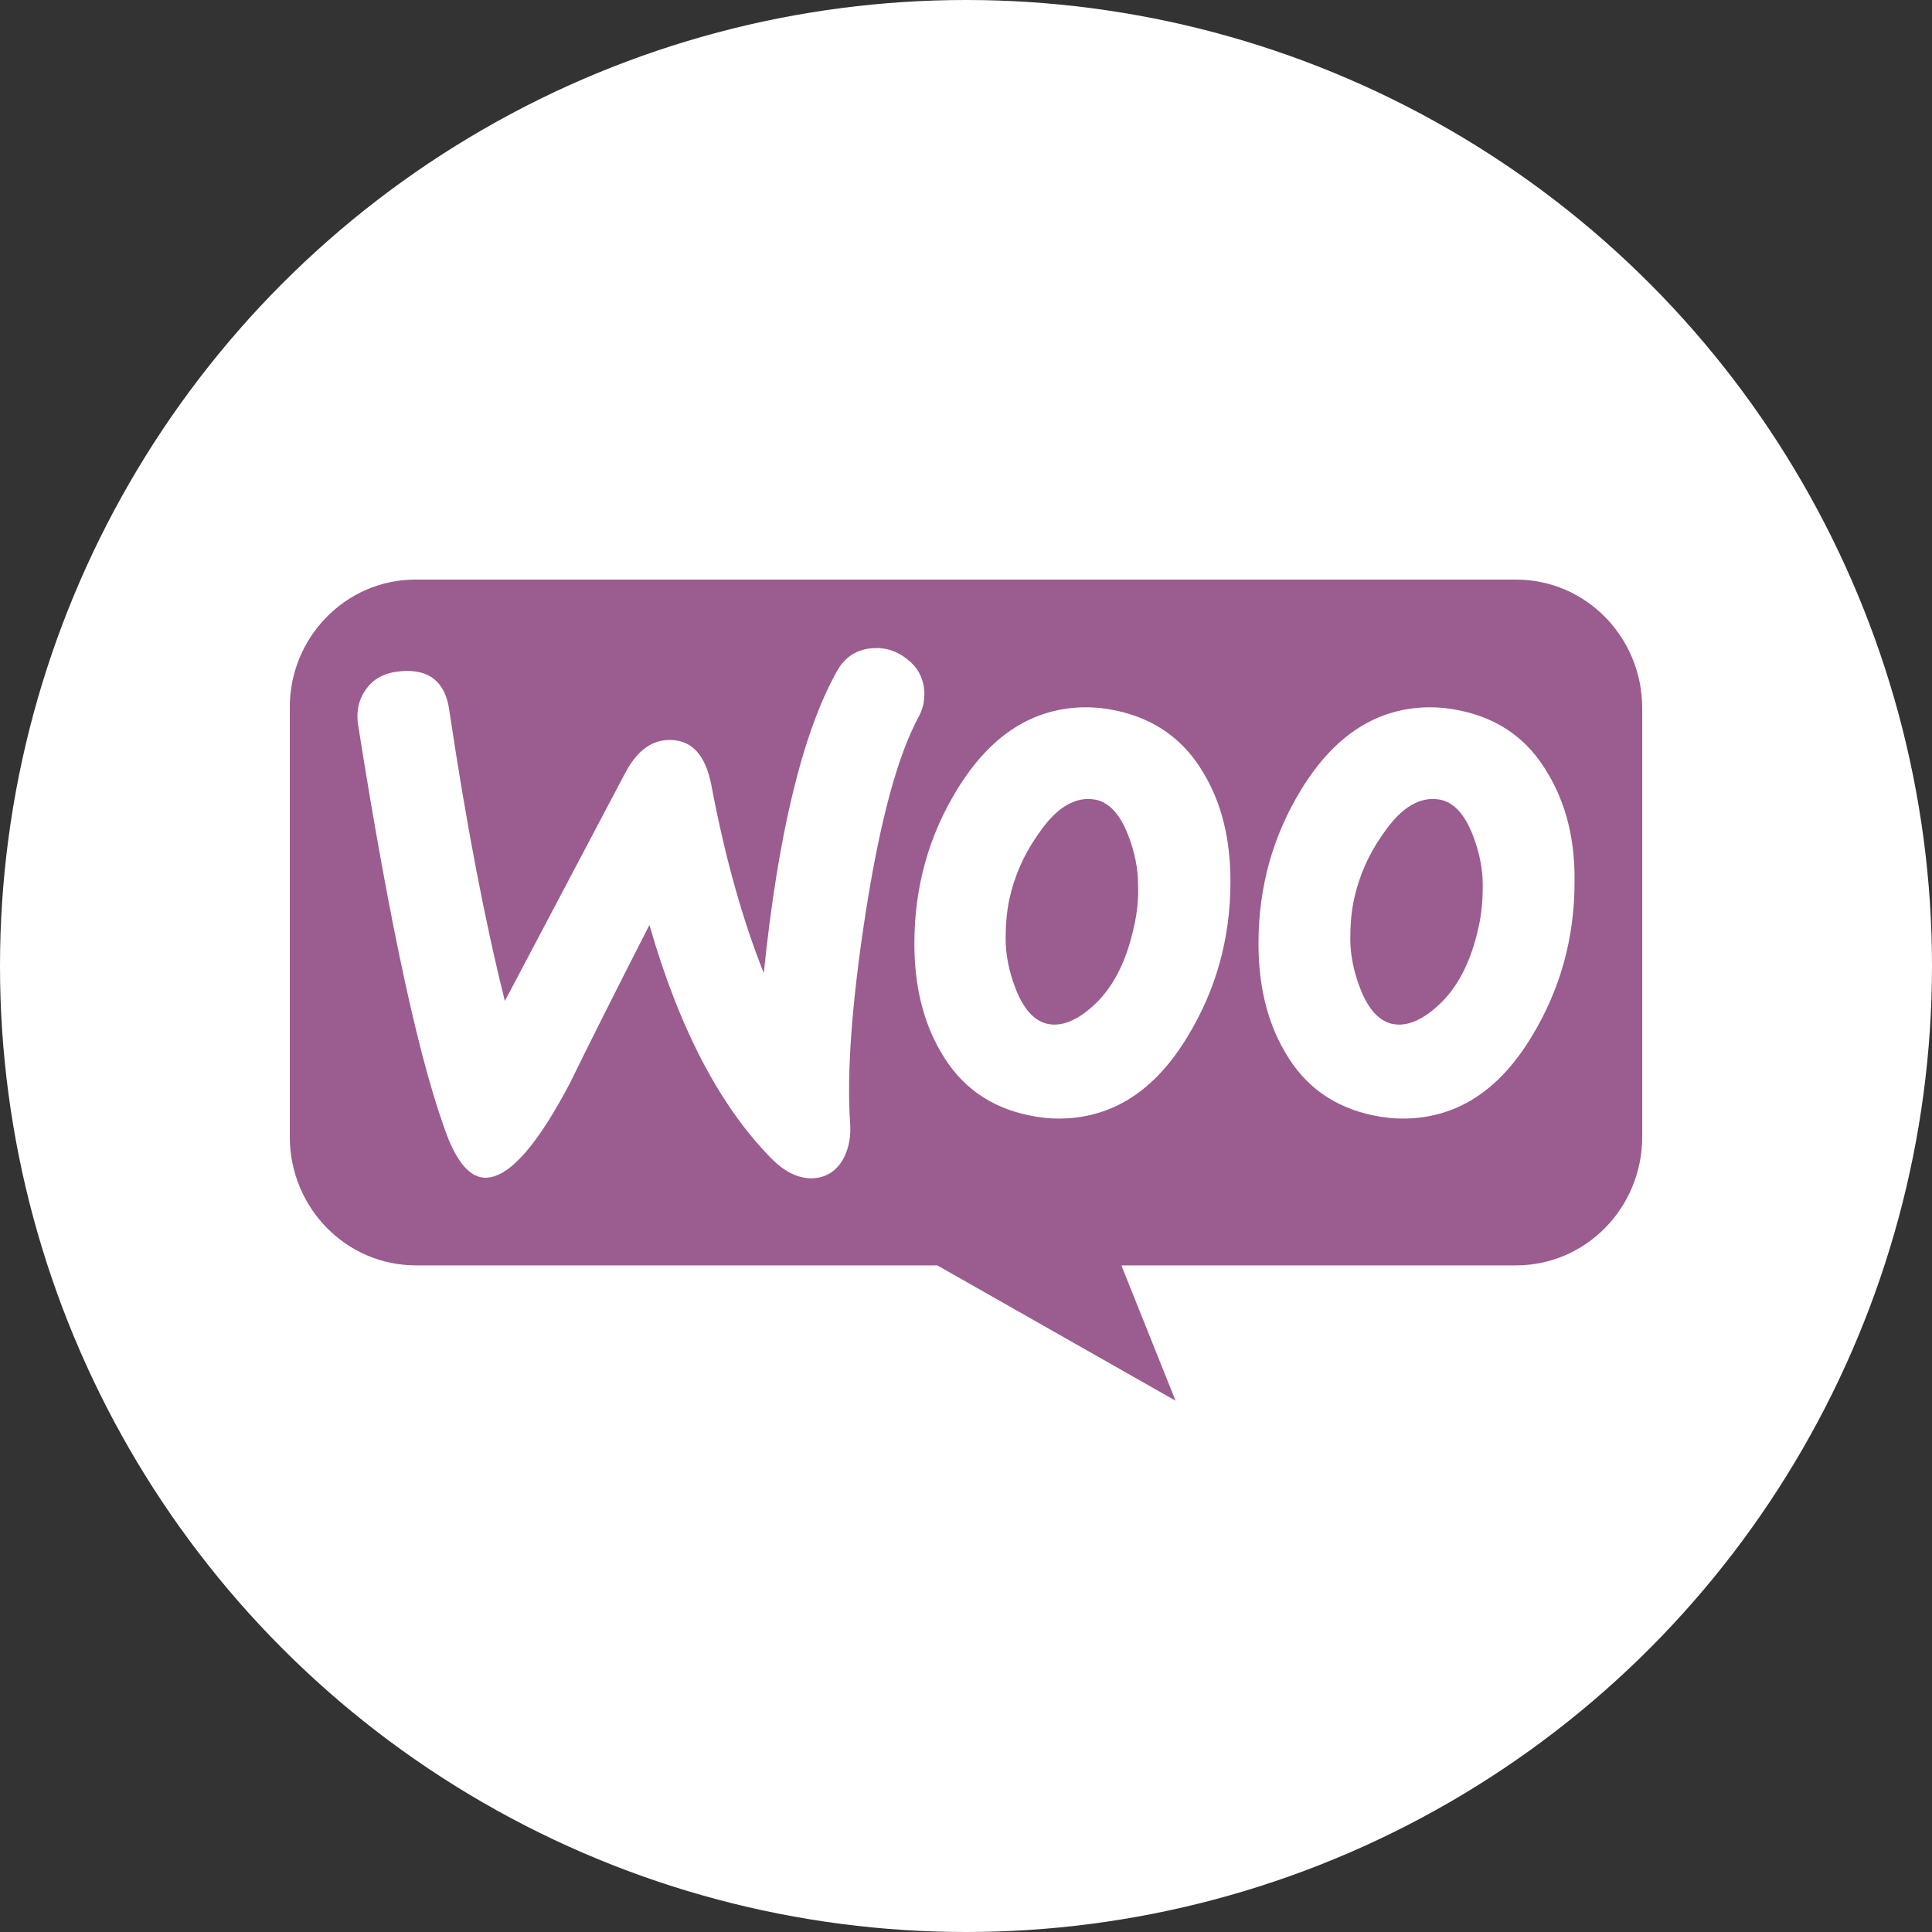 <?xml version="1.0" encoding="UTF-8"?>
<svg width="80px" height="80px" viewBox="0 0 80 80" version="1.1" xmlns="http://www.w3.org/2000/svg" xmlns:xlink="http://www.w3.org/1999/xlink">
    <rect x="0" y="0" width="80" height="80" fill="#333333" stroke="none"/>
    <title>logo-woocommerce</title>
    <defs>
        <circle id="path-1" cx="40" cy="40" r="40"></circle>
    </defs>
    <g id="Desktop" stroke="none" stroke-width="1" fill="none" fill-rule="evenodd">
        <g id="Homepage-v2" transform="translate(-983, -8323)">
            <g id="logo-woocommerce" transform="translate(983, 8323)">
                <mask id="mask-2" fill="white">
                    <use xlink:href="#path-1"></use>
                </mask>
                <use id="Mask" fill="#FFFFFF" fill-rule="nonzero" xlink:href="#path-1"></use>
                <g id="woocommerce" mask="url(#mask-2)" fill-rule="nonzero">
                    <g transform="translate(12, 24)">
                        <path d="M5.197,0 L50.78,0 C53.665,0 56,2.382 56,5.324 L56,23.071 C56,26.014 53.665,28.396 50.78,28.396 L34.433,28.396 L36.677,34 L26.81,28.396 L5.22,28.396 C2.335,28.396 0,26.014 0,23.071 L0,5.324 C-0.023,2.405 2.312,0 5.197,0 Z" id="Path" fill="#9B5C8F"></path>
                        <path d="M3.192,4.494 C3.51,4.064 3.988,3.838 4.626,3.792 C5.787,3.702 6.447,4.245 6.606,5.423 C7.312,10.156 8.085,14.165 8.905,17.449 L13.89,8.005 C14.345,7.144 14.914,6.691 15.597,6.646 C16.598,6.578 17.213,7.212 17.463,8.548 C18.032,11.56 18.761,14.12 19.626,16.294 C20.218,10.541 21.219,6.397 22.63,3.838 C22.971,3.203 23.472,2.886 24.132,2.841 C24.656,2.796 25.134,2.954 25.566,3.294 C25.999,3.634 26.227,4.064 26.272,4.585 C26.295,4.993 26.227,5.332 26.045,5.672 C25.157,7.303 24.428,10.043 23.837,13.848 C23.268,17.539 23.063,20.416 23.199,22.477 C23.245,23.043 23.154,23.541 22.926,23.972 C22.653,24.47 22.243,24.742 21.72,24.787 C21.128,24.832 20.513,24.56 19.922,23.949 C17.805,21.797 16.12,18.581 14.891,14.301 C13.412,17.2 12.319,19.374 11.614,20.823 C10.271,23.383 9.133,24.696 8.176,24.764 C7.562,24.809 7.038,24.288 6.583,23.202 C5.423,20.235 4.171,14.505 2.828,6.012 C2.737,5.423 2.873,4.902 3.192,4.494 L3.192,4.494 Z M52.107,8.05 C51.287,6.623 50.081,5.763 48.465,5.423 C48.032,5.332 47.623,5.287 47.236,5.287 C45.05,5.287 43.275,6.419 41.887,8.684 C40.703,10.609 40.111,12.738 40.111,15.071 C40.111,16.815 40.475,18.309 41.204,19.555 C42.023,20.982 43.23,21.842 44.846,22.182 C45.278,22.273 45.688,22.318 46.075,22.318 C48.283,22.318 50.058,21.186 51.424,18.921 C52.607,16.973 53.199,14.844 53.199,12.512 C53.222,10.745 52.835,9.273 52.107,8.05 L52.107,8.05 Z M49.239,14.324 C48.92,15.818 48.351,16.928 47.508,17.675 C46.849,18.264 46.234,18.513 45.665,18.4 C45.119,18.287 44.663,17.811 44.322,16.928 C44.049,16.226 43.912,15.524 43.912,14.867 C43.912,14.301 43.958,13.735 44.072,13.214 C44.277,12.285 44.664,11.379 45.278,10.519 C46.029,9.409 46.826,8.956 47.645,9.115 C48.192,9.228 48.647,9.703 48.988,10.587 C49.261,11.289 49.398,11.991 49.398,12.648 C49.398,13.236 49.352,13.803 49.239,14.323 L49.239,14.324 Z M37.858,8.05 C37.038,6.623 35.809,5.763 34.216,5.423 C33.783,5.332 33.374,5.287 32.987,5.287 C30.802,5.287 29.026,6.419 27.638,8.684 C26.454,10.609 25.862,12.738 25.862,15.071 C25.862,16.815 26.227,18.309 26.955,19.555 C27.774,20.982 28.981,21.842 30.597,22.182 C31.029,22.273 31.439,22.318 31.826,22.318 C34.034,22.318 35.809,21.186 37.175,18.921 C38.359,16.973 38.95,14.844 38.95,12.512 C38.95,10.745 38.586,9.273 37.858,8.05 L37.858,8.05 Z M34.967,14.324 C34.648,15.818 34.079,16.928 33.237,17.675 C32.577,18.264 31.962,18.513 31.393,18.4 C30.847,18.287 30.392,17.811 30.05,16.928 C29.777,16.226 29.641,15.524 29.641,14.867 C29.641,14.301 29.686,13.735 29.8,13.214 C30.005,12.285 30.392,11.379 31.007,10.519 C31.758,9.409 32.554,8.956 33.374,9.115 C33.92,9.228 34.375,9.703 34.717,10.587 C34.99,11.289 35.126,11.991 35.126,12.648 C35.149,13.236 35.081,13.803 34.967,14.323 L34.967,14.324 Z" id="Shape" fill="#FFFFFF"></path>
                    </g>
                </g>
            </g>
        </g>
    </g>
</svg>